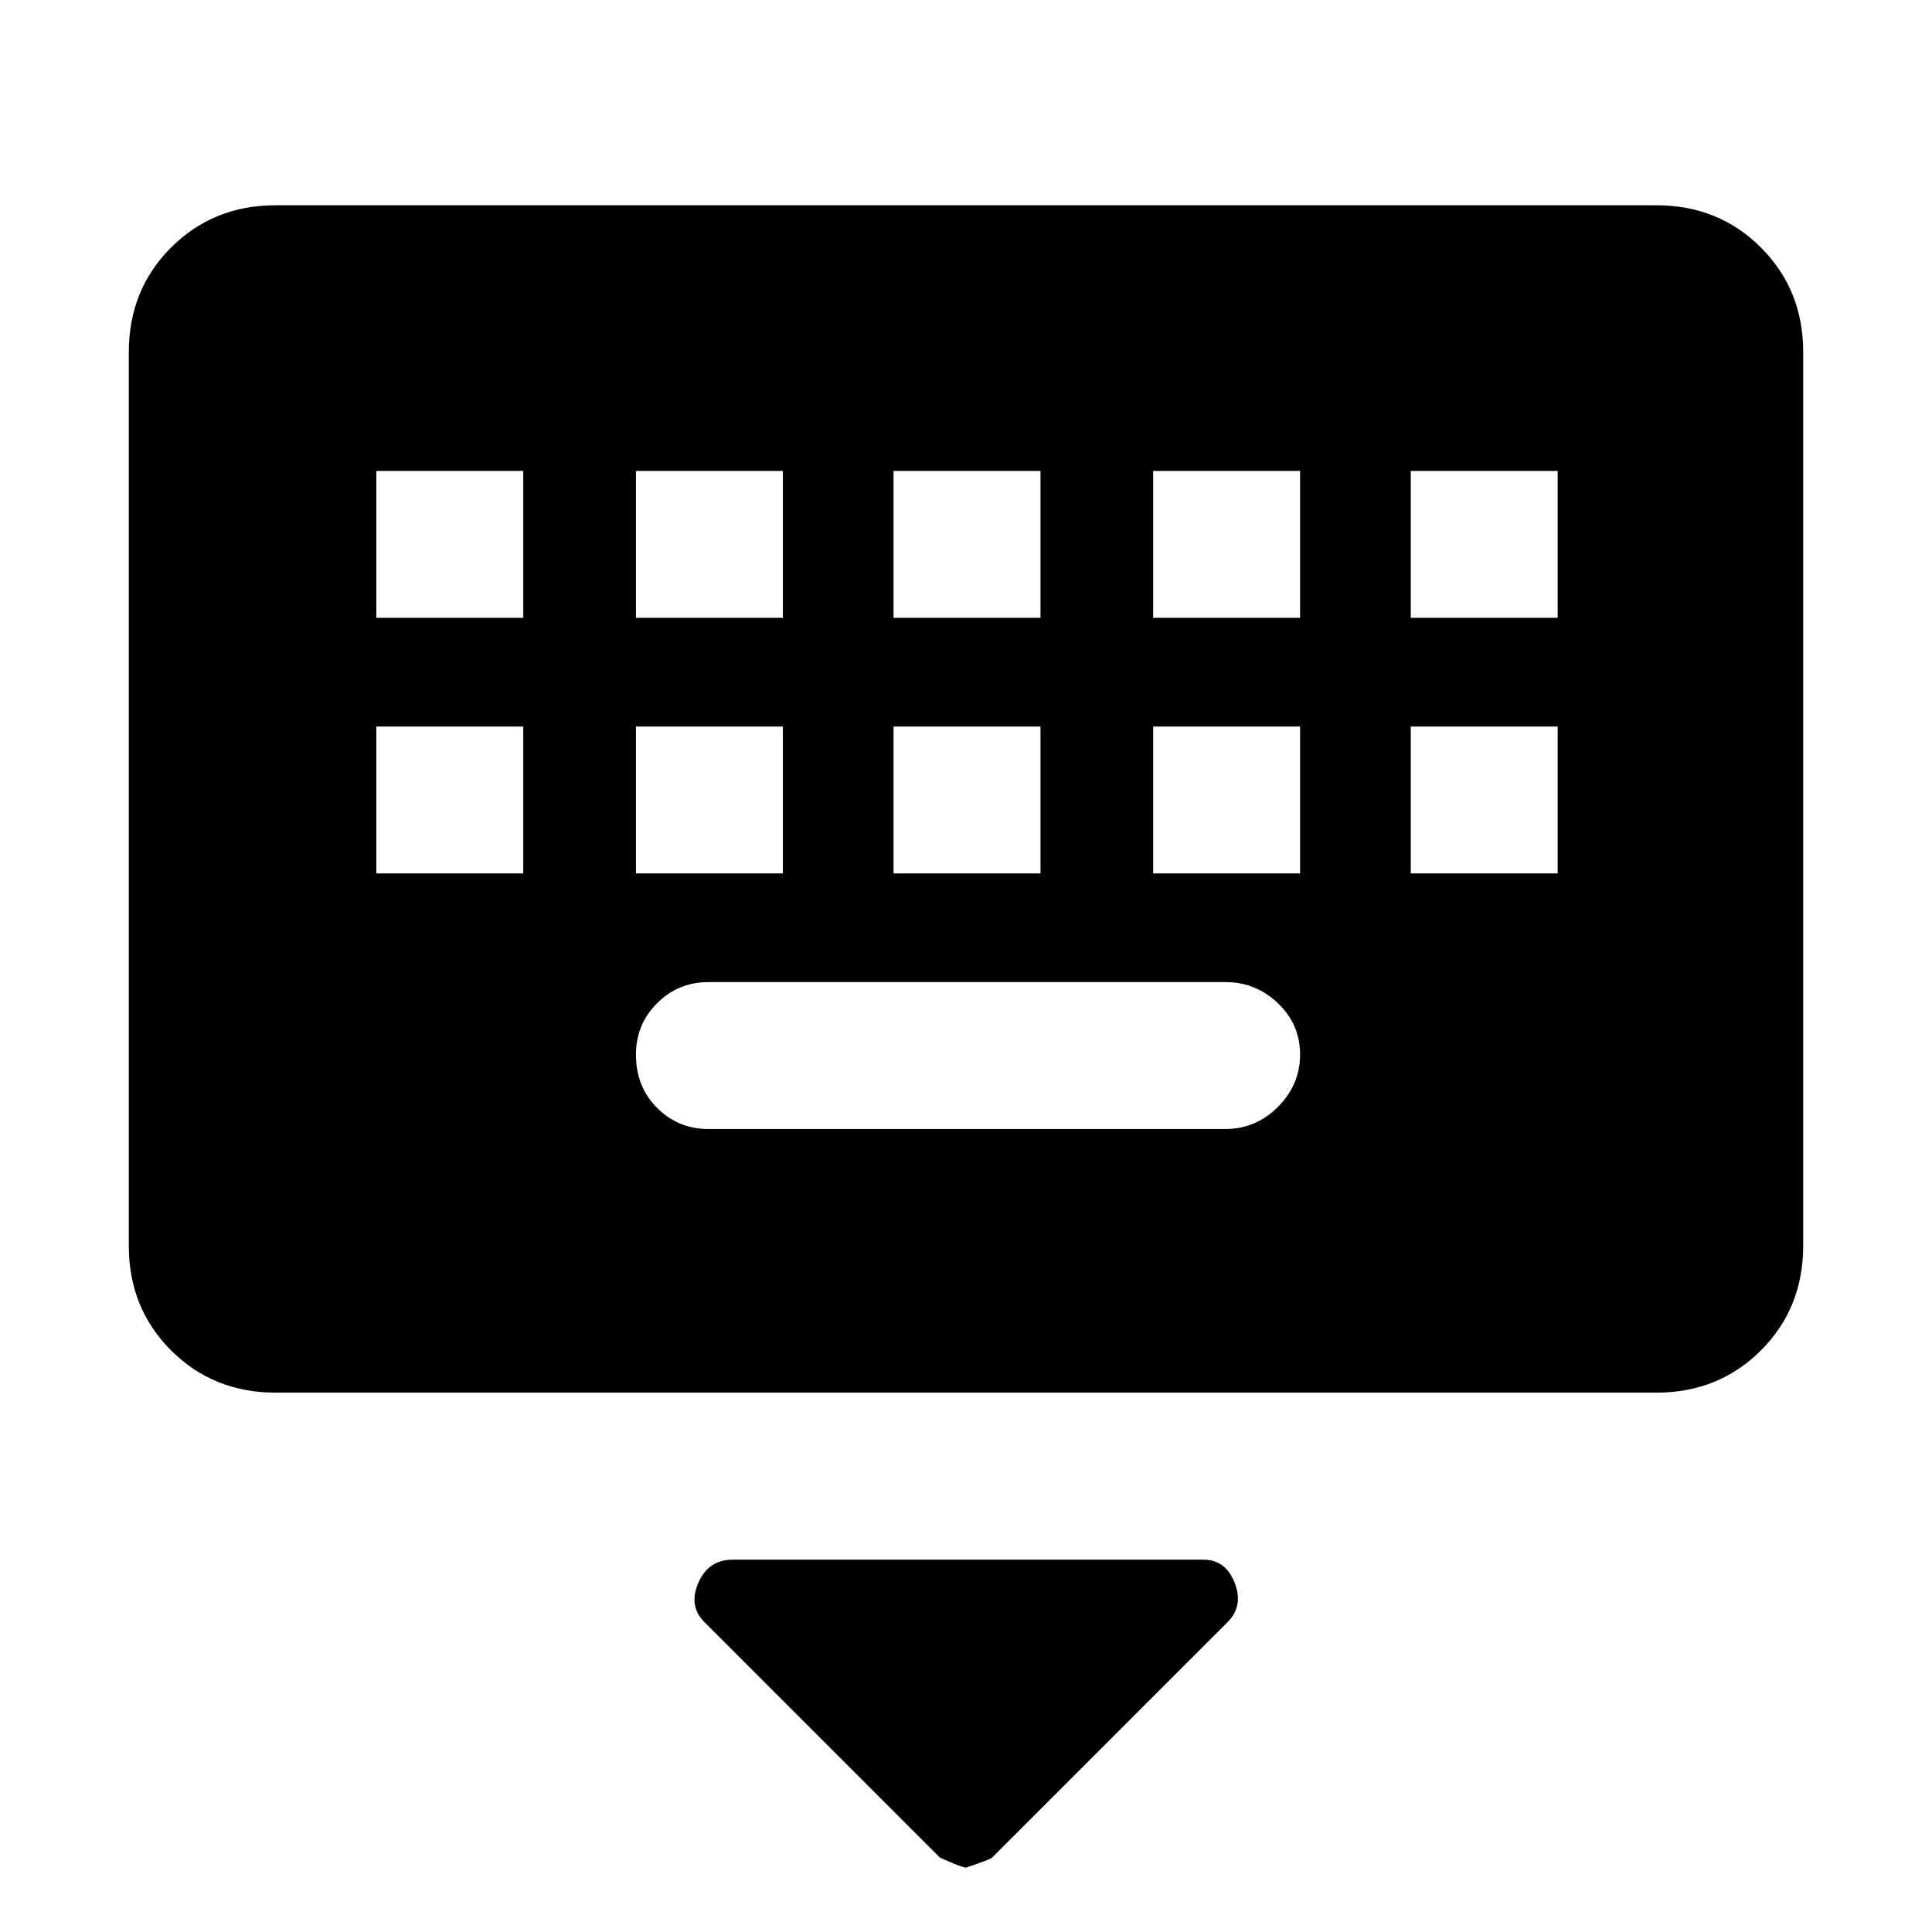 <svg xmlns="http://www.w3.org/2000/svg" height="48" width="48"><path d="M6.85 34.6Q5.3 34.6 4.25 33.55Q3.2 32.5 3.2 30.95V8.75Q3.2 7.2 4.25 6.15Q5.3 5.1 6.85 5.1H41.15Q42.7 5.1 43.75 6.15Q44.8 7.2 44.8 8.75V30.95Q44.8 32.5 43.75 33.55Q42.7 34.6 41.15 34.6ZM22.2 15.35H25.85V11.7H22.2ZM22.2 21.7H25.85V18.05H22.2ZM15.8 15.35H19.45V11.7H15.8ZM15.8 21.7H19.45V18.05H15.8ZM9.35 21.7H13V18.05H9.35ZM9.35 15.35H13V11.7H9.35ZM17.6 28.05H30.45Q31.2 28.05 31.75 27.5Q32.3 26.95 32.3 26.2Q32.3 25.45 31.75 24.925Q31.2 24.4 30.45 24.4H17.6Q16.85 24.4 16.325 24.925Q15.8 25.45 15.8 26.2Q15.8 27 16.325 27.525Q16.85 28.05 17.6 28.05ZM28.65 21.7H32.3V18.05H28.65ZM28.65 15.35H32.3V11.7H28.65ZM35.05 21.7H38.7V18.05H35.05ZM35.05 15.35H38.7V11.7H35.05ZM24 46.4Q23.9 46.4 23.35 46.15L17.5 40.3Q17.1 39.9 17.35 39.325Q17.6 38.75 18.2 38.75H29.9Q30.45 38.75 30.675 39.325Q30.9 39.9 30.5 40.3L24.65 46.15Q24.6 46.2 24 46.4Z"/></svg>